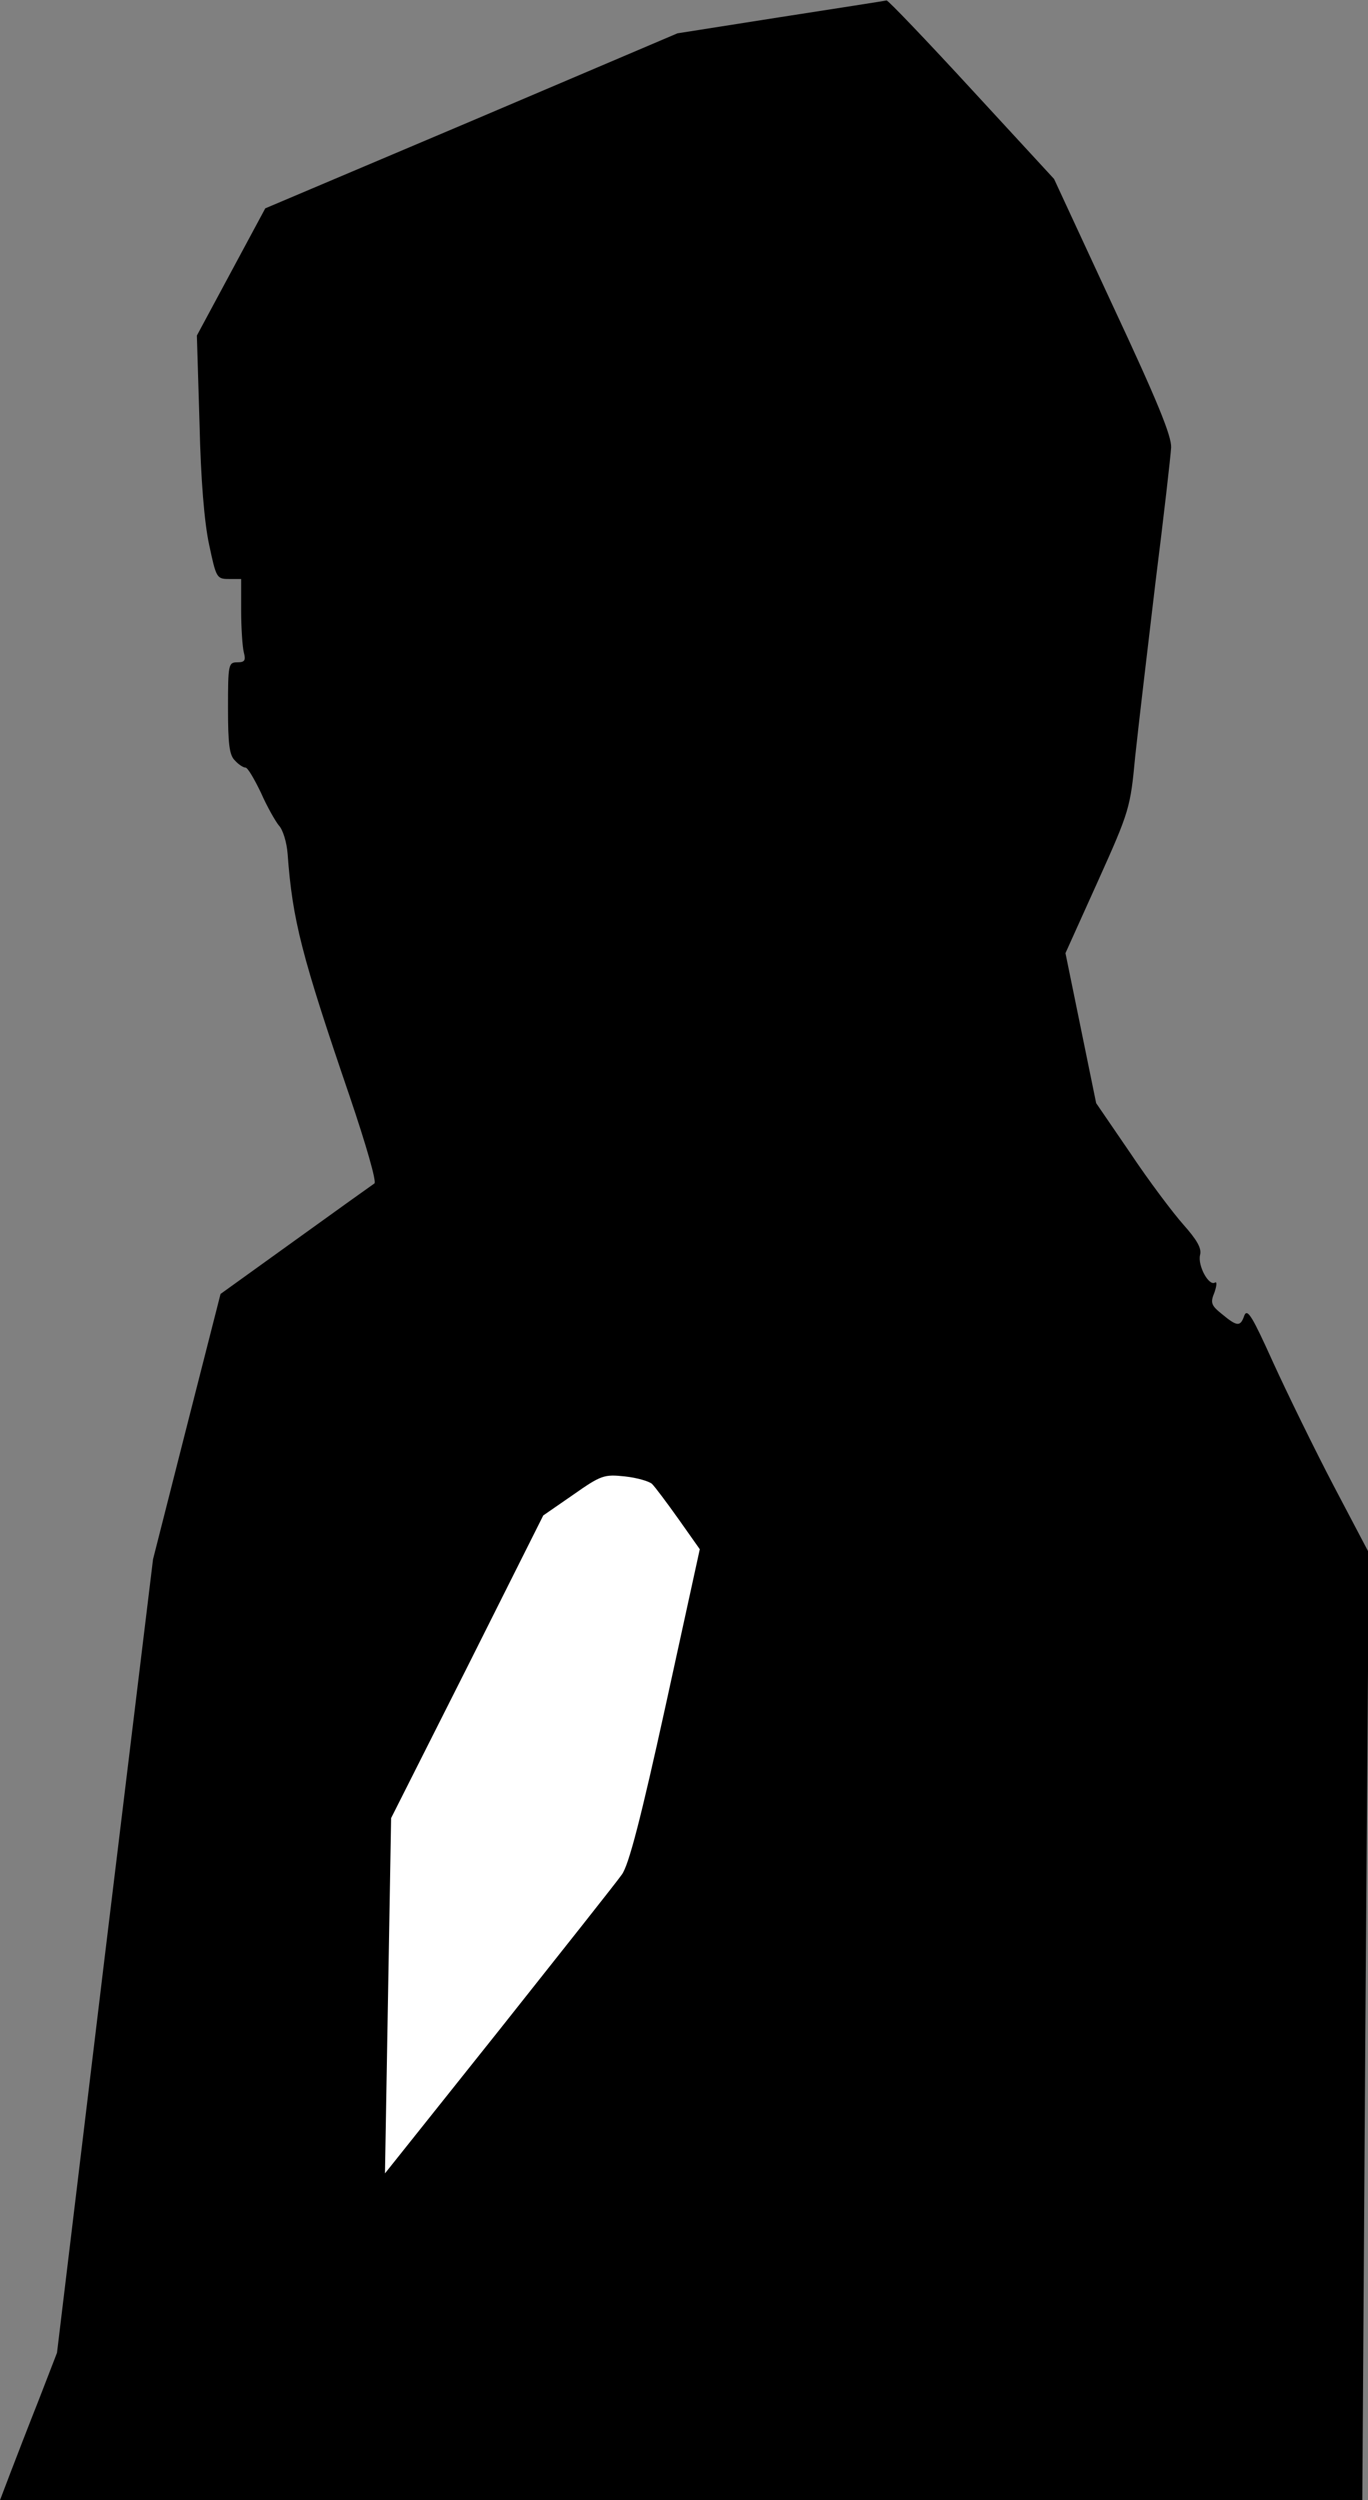 <?xml version="1.0" standalone="no"?>
<!DOCTYPE svg PUBLIC "-//W3C//DTD SVG 20010904//EN"
 "http://www.w3.org/TR/2001/REC-SVG-20010904/DTD/svg10.dtd">
<svg version="1.0" xmlns="http://www.w3.org/2000/svg"
 width="312pt" height="570pt" viewBox="0 0 312 570"
 preserveAspectRatio="xMidYMid meet">
<rect x="0" y="0" width="312" height="570" fill="#808080" stroke="none"/>
<g transform="translate(0,570) scale(0.1,-0.1)"
fill="#000000" stroke="none">
<path fill="#000000" stroke="none" d="M1780 5661 l-235 -37 -470 -200 -470
-199 -78 -145 -78 -145 6 -199 c3 -131 11 -227 22 -278 16 -75 17 -78 45 -78
l28 0 0 -72 c0 -40 3 -83 6 -95 5 -19 2 -23 -15 -23 -20 0 -21 -5 -21 -104 0
-82 3 -108 16 -120 8 -9 19 -16 24 -16 5 0 20 -26 35 -57 14 -32 33 -65 41
-75 9 -9 18 -38 20 -65 11 -151 32 -232 141 -551 39 -115 62 -196 57 -200 -6
-4 -87 -62 -180 -129 l-171 -123 -77 -302 -77 -303 -110 -905 -109 -904 -41
-106 c-23 -58 -52 -133 -65 -167 l-24 -63 1554 0 1553 0 7 1080 8 1080 -80
152 c-44 84 -106 211 -138 281 -47 104 -59 125 -66 108 -9 -26 -16 -26 -51 3
-25 20 -27 26 -17 50 5 15 6 25 1 22 -14 -9 -40 39 -34 63 4 15 -7 34 -38 69
-24 27 -79 100 -121 163 l-78 114 -35 171 -35 171 74 164 c72 160 74 167 85
284 7 66 28 244 46 395 19 151 35 291 36 310 1 26 -31 105 -133 323 l-134 289
-188 204 c-103 112 -191 204 -194 203 -4 -1 -113 -18 -242 -38z"/>
<path fill="#ffffff" stroke="none" d="M1487 2317 c7 -7 34 -43 61 -81 l48
-68 -78 -357 c-56 -255 -84 -364 -100 -385 -11 -16 -138 -176 -280 -355 l-260
-326 7 405 7 405 174 345 173 345 68 47 c64 45 71 47 118 42 28 -3 55 -11 62
-17z"/>
</g>
</svg>
